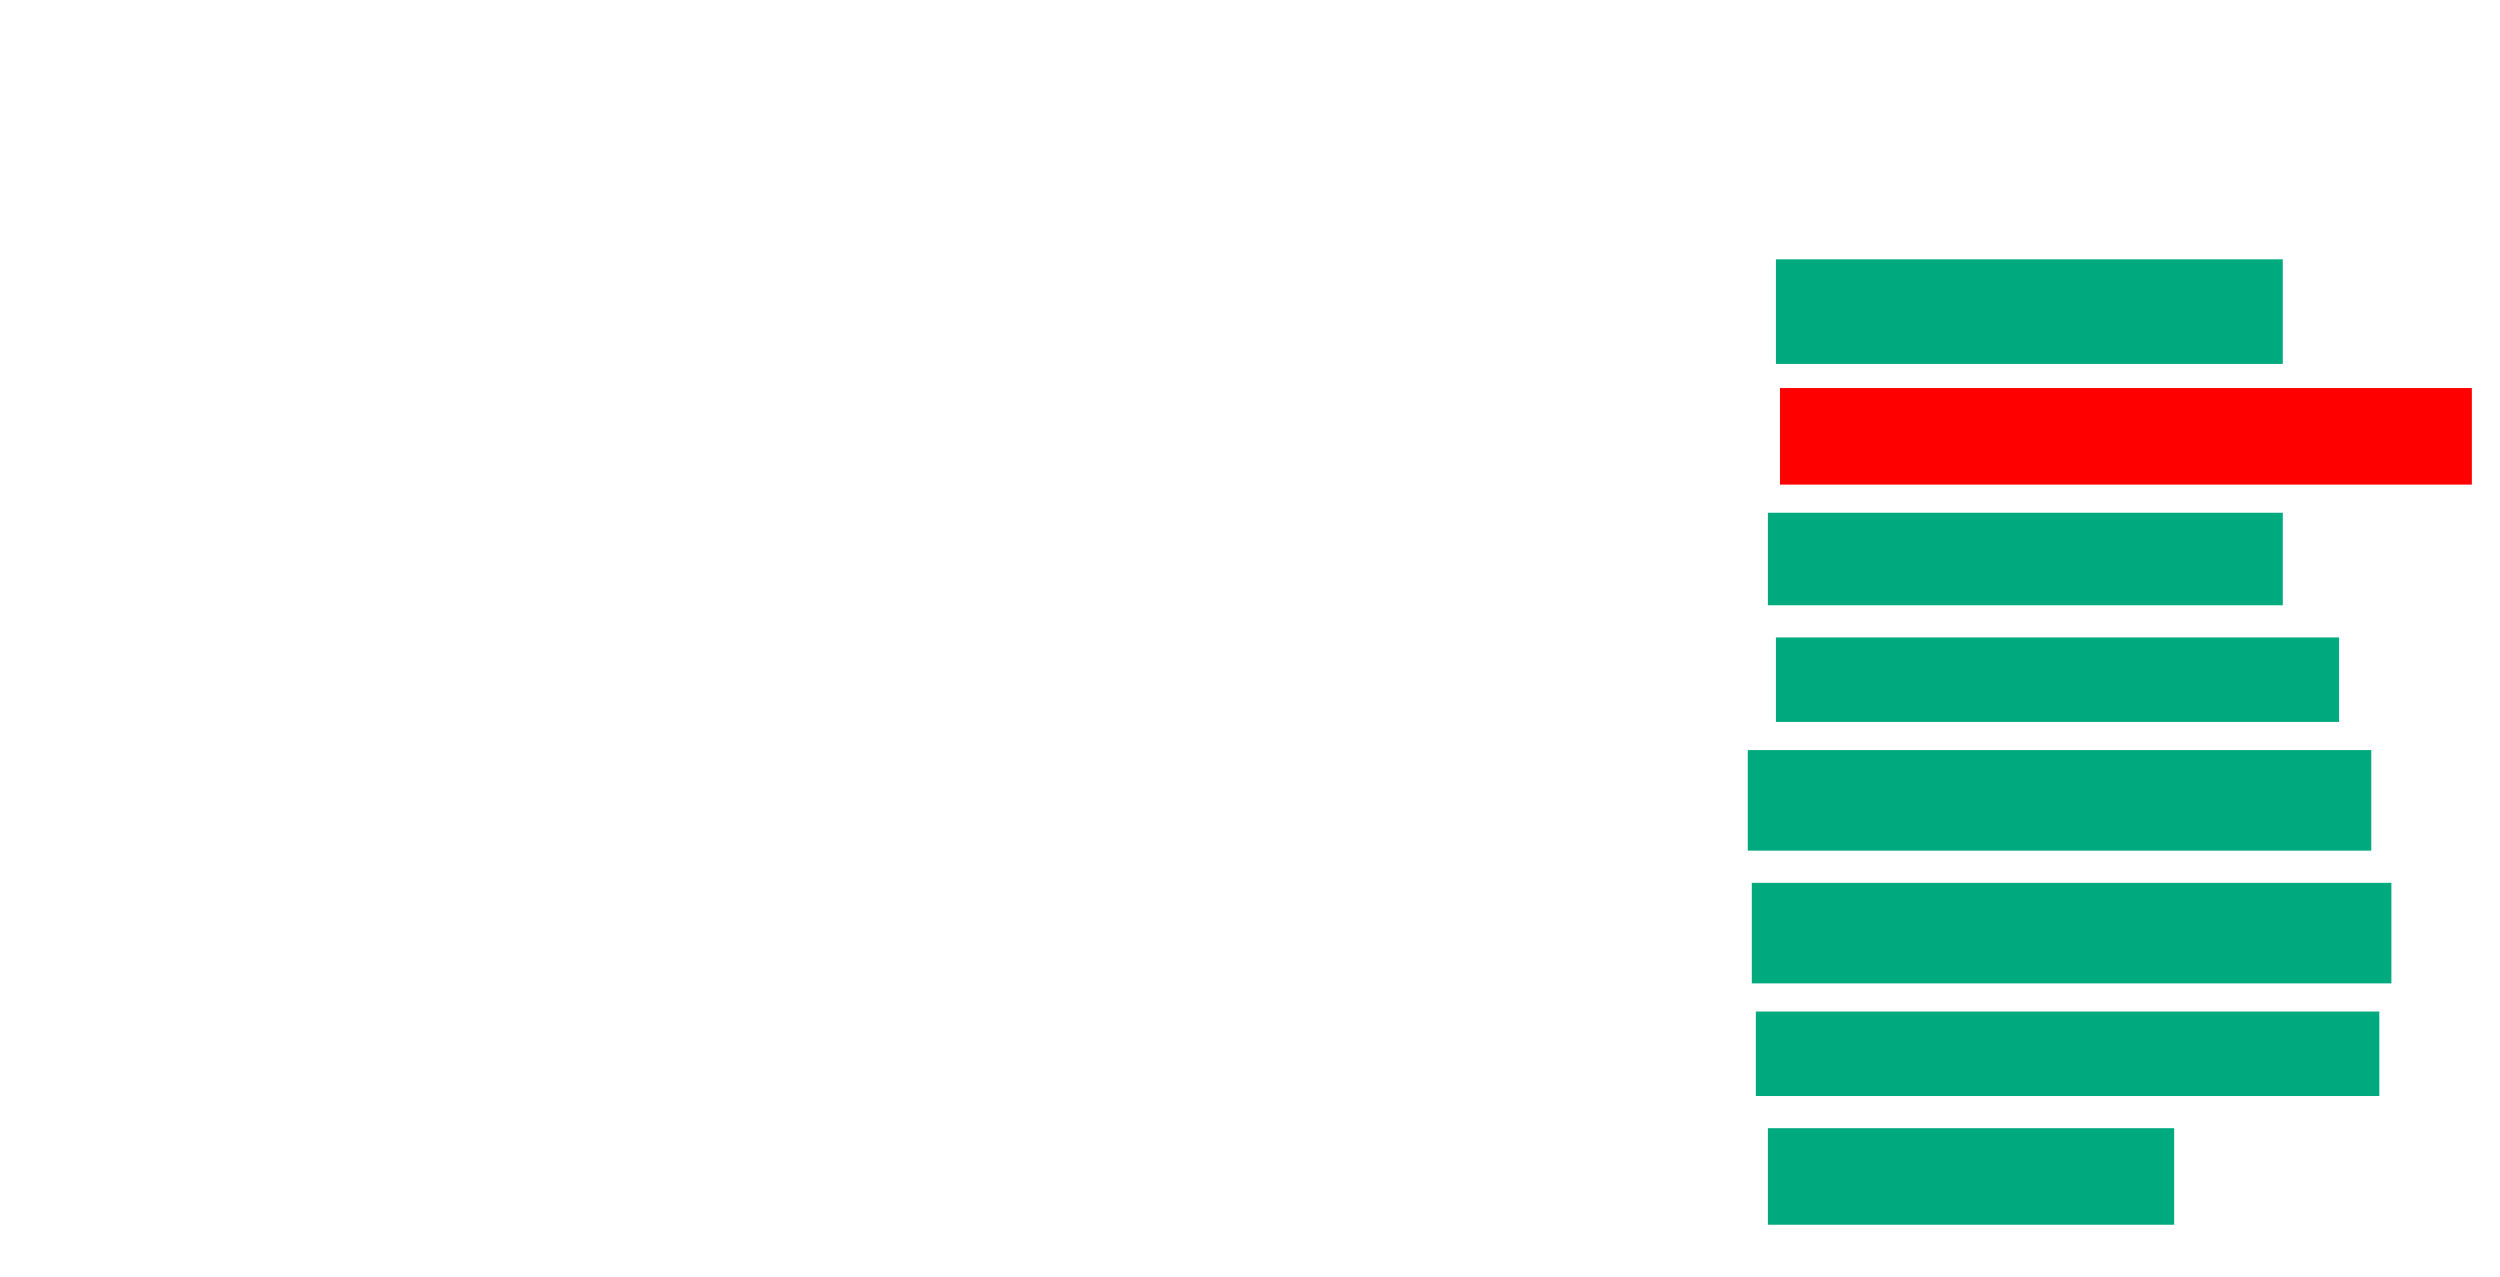 <svg xmlns="http://www.w3.org/2000/svg" height="281" width="550">
 <g>
  <title>Labels</title>
 </g>
 <g>
  <title>Shapes</title>
  <rect fill="#00AA7F" height="23.009" id="svg_2" stroke-width="0" width="111.504" x="390.708" y="57.053" />
  <rect fill="#FF0000" height="21.239" id="question-element" stroke-width="0" width="152.212" x="391.593" y="85.372" />
  <rect fill="#00AA7F" height="20.354" id="svg_4" stroke-width="0" width="113.274" x="388.938" y="112.805" />
  <rect fill="#00AA7F" height="18.584" id="svg_5" stroke-width="0" width="123.894" x="390.708" y="140.239" />
  <rect fill="#00AA7F" height="22.124" id="svg_6" stroke-width="0" width="137.168" x="384.513" y="165.018" />
  <rect fill="#00AA7F" height="22.124" id="svg_7" stroke-width="0" width="140.708" x="385.398" y="194.221" />
  <rect fill="#00AA7F" height="18.584" id="svg_8" stroke-width="0" width="137.168" x="386.283" y="222.54" />
  <rect fill="#00AA7F" height="21.239" id="svg_9" stroke-width="0" width="89.381" x="388.938" y="248.204" />
 </g>
</svg>